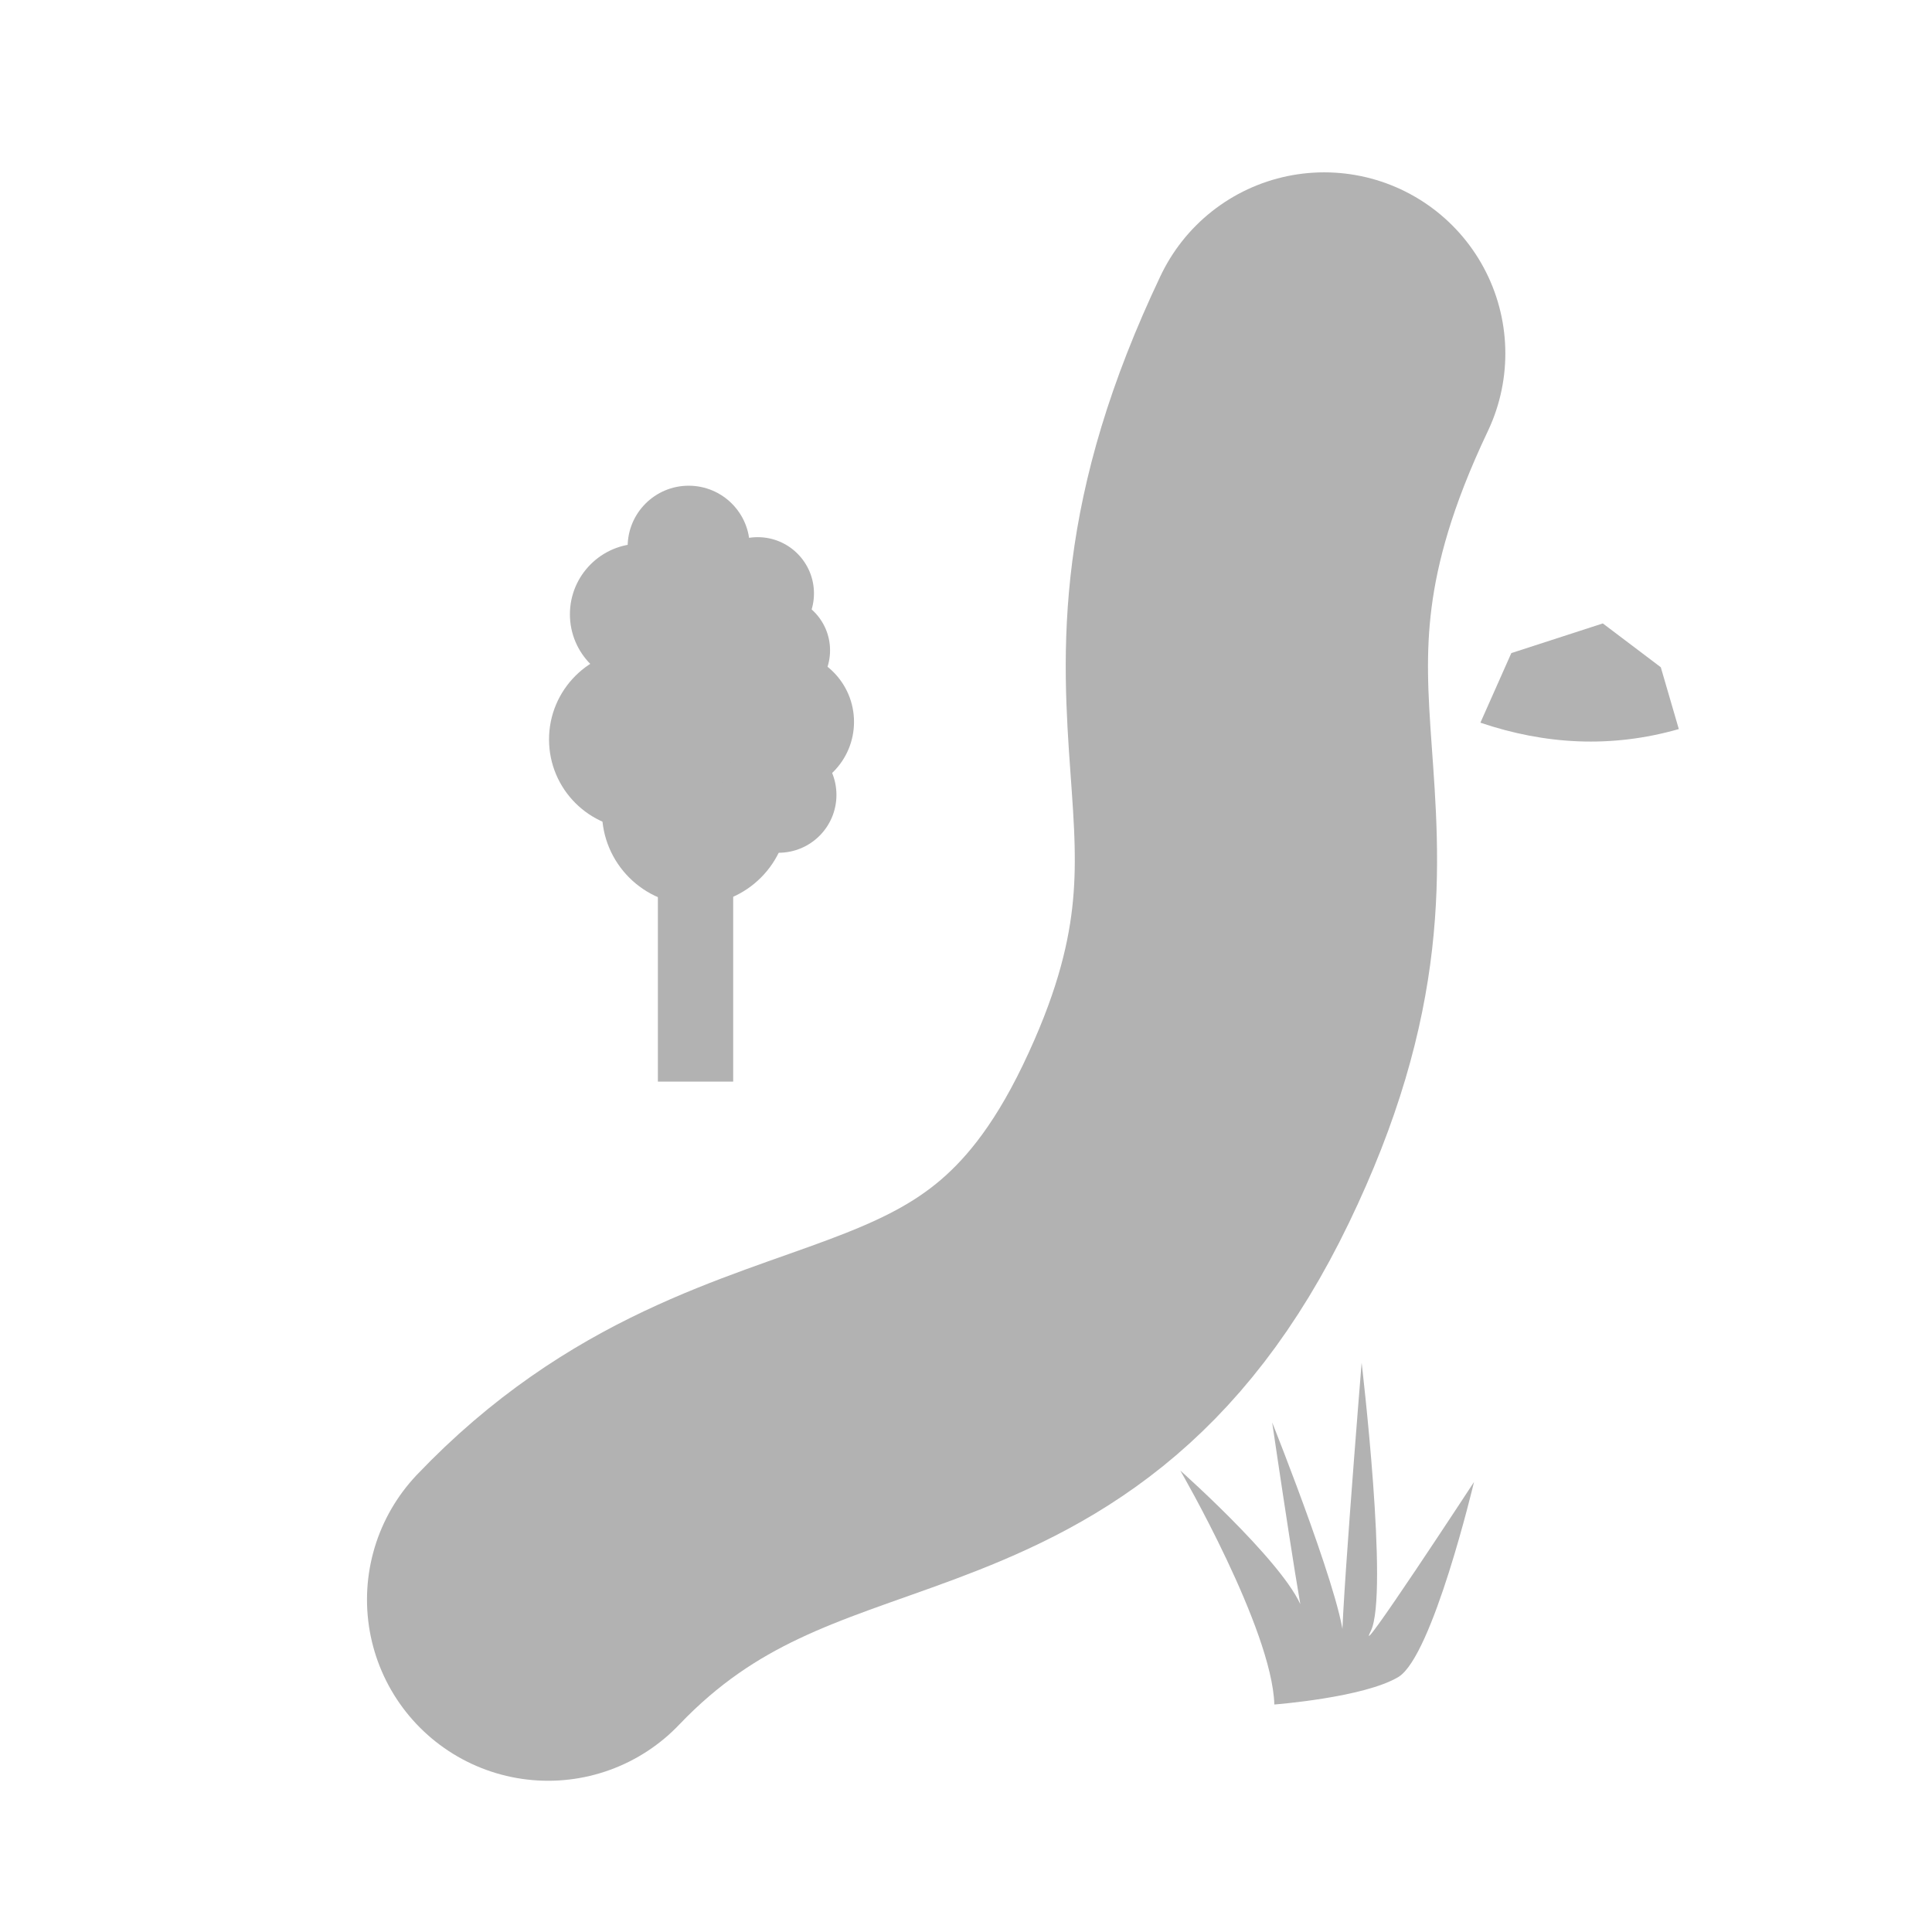 <?xml version="1.0" encoding="UTF-8" standalone="no"?>
<!-- Created with Inkscape (http://www.inkscape.org/) -->

<svg
   width="64"
   height="64"
   viewBox="0 0 16.933 16.933"
   version="1.1"
   id="svg1"
   inkscape:version="1.3.2 (091e20ef0f, 2023-11-25, custom)"
   sodipodi:docname="river.svg"
   xmlns:inkscape="http://www.inkscape.org/namespaces/inkscape"
   xmlns:sodipodi="http://sodipodi.sourceforge.net/DTD/sodipodi-0.dtd"
   xmlns="http://www.w3.org/2000/svg"
   xmlns:svg="http://www.w3.org/2000/svg">
  <sodipodi:namedview
     id="namedview1"
     pagecolor="#ffffff"
     bordercolor="#000000"
     borderopacity="0.25"
     inkscape:showpageshadow="2"
     inkscape:pageopacity="0.0"
     inkscape:pagecheckerboard="true"
     inkscape:deskcolor="#d1d1d1"
     inkscape:document-units="px"
     inkscape:zoom="4.1424076"
     inkscape:cx="18.467521"
     inkscape:cy="40.073314"
     inkscape:window-width="1920"
     inkscape:window-height="1008"
     inkscape:window-x="1920"
     inkscape:window-y="0"
     inkscape:window-maximized="1"
     inkscape:current-layer="layer1"
     showgrid="false" />
  <defs
     id="defs1">
    <inkscape:path-effect
       effect="powermask"
       id="path-effect4"
       is_visible="true"
       lpeversion="1"
       uri="#mask-powermask-path-effect4"
       invert="false"
       hide_mask="false"
       background="true"
       background_color="#ffffffff" />
    <inkscape:path-effect
       effect="powermask"
       id="path-effect21"
       is_visible="true"
       lpeversion="1"
       uri="#mask-powermask-path-effect21"
       invert="false"
       hide_mask="false"
       background="true"
       background_color="#ffffffff" />
    <mask
       maskUnits="userSpaceOnUse"
       id="mask-powermask-path-effect21">
      <path
         style="fill:#000000;fill-opacity:1;stroke:none;stroke-width:2.117;stroke-linejoin:bevel;stroke-dasharray:16.933, 2.117, 6.35, 2.117, 4.233, 2.117, 2.117, 2.117, 2.117, 4.233"
         d="m 7.541,14.147 h 1.587 v -2.117 c -0.358,-0.683 -1.29,-0.645 -1.587,0 z"
         id="path21"
         sodipodi:nodetypes="ccccc" />
    </mask>
    <mask
       maskUnits="userSpaceOnUse"
       id="mask-powermask-path-effect4">
      <g
         id="g4"
         style="">
        <rect
           style="fill:#000000;fill-opacity:1;stroke:none;stroke-width:2.117;stroke-linejoin:bevel;stroke-dasharray:16.933, 2.117, 6.35, 2.117, 4.233, 2.117, 2.117, 2.117, 2.117, 4.233;stroke-opacity:1"
           id="rect3"
           width="4.233"
           height="0.794"
           x="5.292"
           y="7.408" />
        <rect
           style="fill:#000000;fill-opacity:1;stroke:none;stroke-width:2.117;stroke-linejoin:bevel;stroke-dasharray:16.933, 2.117, 6.35, 2.117, 4.233, 2.117, 2.117, 2.117, 2.117, 4.233;stroke-opacity:1"
           id="rect4"
           width="4.233"
           height="0.794"
           x="5.292"
           y="9.525" />
      </g>
    </mask>
  </defs>
  <g
     inkscape:label="Ebene 1"
     inkscape:groupmode="layer"
     id="layer1">
    <path
       style="fill:none;fill-opacity:1;stroke:#b2b2b2;stroke-width:3.175;stroke-linecap:round;stroke-linejoin:round;stroke-dasharray:none;stroke-dashoffset:0;stroke-opacity:1"
       d="M 4.804,14.02 C 6.816,11.912 8.953,13.015 10.393,10.028 11.833,7.041 10.074,6.323 11.606,3.098"
       id="path27"
       sodipodi:nodetypes="czc" />
    <path
       style="fill:#b2b2b2;fill-opacity:1;stroke:none;stroke-width:3.997;stroke-linecap:round;stroke-linejoin:round;stroke-dasharray:none;stroke-dashoffset:0;stroke-opacity:1"
       d="m 11.169,14.939 c -0.02,-0.663 -0.824,-2.05 -0.824,-2.05 0,0 1.065,0.945 1.086,1.287 0.02,0.342 -0.281,-1.709 -0.281,-1.709 0,0 0.683,1.709 0.623,1.95 -0.06,0.241 0.161,-2.473 0.161,-2.473 0,0 0.241,2.03 0.08,2.352 -0.161,0.322 0.905,-1.307 0.905,-1.307 0,0 -0.362,1.528 -0.663,1.709 -0.302,0.181 -1.086,0.241 -1.086,0.241 z"
       id="path28" />
    <path
       style="fill:#b2b2b2;fill-opacity:1;stroke:none;stroke-width:3.175;stroke-linecap:round;stroke-linejoin:round;stroke-dasharray:none;stroke-dashoffset:0;stroke-opacity:1"
       d="m 12.975,6.334 0.271,-0.61 0.802,-0.26 0.508,0.384 0.158,0.542 c -0.595,0.17 -1.174,0.135 -1.739,-0.056 z"
       id="path29"
       sodipodi:nodetypes="cccccc" />
    <path
       style="fill:none;fill-opacity:1;stroke:#b2b2b2;stroke-width:0.66;stroke-linecap:butt;stroke-linejoin:round;stroke-dasharray:none;stroke-dashoffset:0;stroke-opacity:1"
       d="M 6.096,9.48 V 7.348"
       id="path30"
       sodipodi:nodetypes="cc" />
    <circle
       style="fill:#b2b2b2;fill-opacity:1;stroke:none;stroke-width:0.66;stroke-linecap:butt;stroke-linejoin:round;stroke-dasharray:none;stroke-dashoffset:0;stroke-opacity:1"
       id="path31"
       cx="6.092"
       cy="7.115"
       r="0.816" />
    <circle
       style="fill:#b2b2b2;fill-opacity:1;stroke:none;stroke-width:0.66;stroke-linecap:butt;stroke-linejoin:round;stroke-dasharray:none;stroke-dashoffset:0;stroke-opacity:1"
       id="path32"
       cx="6.078"
       cy="5.82"
       r="0.746" />
    <circle
       style="fill:#b2b2b2;fill-opacity:1;stroke:none;stroke-width:0.66;stroke-linecap:butt;stroke-linejoin:round;stroke-dasharray:none;stroke-dashoffset:0;stroke-opacity:1"
       id="path33"
       cx="6.036"
       cy="4.792"
       r="0.535" />
    <circle
       style="fill:#b2b2b2;fill-opacity:1;stroke:none;stroke-width:0.66;stroke-linecap:butt;stroke-linejoin:round;stroke-dasharray:none;stroke-dashoffset:0;stroke-opacity:1"
       id="path34"
       cx="6.641"
       cy="5.201"
       r="0.493" />
    <circle
       style="fill:#b2b2b2;fill-opacity:1;stroke:none;stroke-width:0.66;stroke-linecap:butt;stroke-linejoin:round;stroke-dasharray:none;stroke-dashoffset:0;stroke-opacity:1"
       id="path35"
       cx="6.866"
       cy="6.327"
       r="0.619" />
    <circle
       style="fill:#b2b2b2;fill-opacity:1;stroke:none;stroke-width:0.66;stroke-linecap:butt;stroke-linejoin:round;stroke-dasharray:none;stroke-dashoffset:0;stroke-opacity:1"
       id="path36"
       cx="5.6"
       cy="6.481"
       r="0.788" />
    <circle
       style="fill:#b2b2b2;fill-opacity:1;stroke:none;stroke-width:0.66;stroke-linecap:butt;stroke-linejoin:round;stroke-dasharray:none;stroke-dashoffset:0;stroke-opacity:1"
       id="path37"
       cx="5.614"
       cy="5.384"
       r="0.619" />
    <circle
       style="fill:#b2b2b2;fill-opacity:1;stroke:none;stroke-width:0.66;stroke-linecap:butt;stroke-linejoin:round;stroke-dasharray:none;stroke-dashoffset:0;stroke-opacity:1"
       id="path38"
       cx="6.796"
       cy="5.7"
       r="0.479" />
    <circle
       style="fill:#b2b2b2;fill-opacity:1;stroke:none;stroke-width:0.66;stroke-linecap:butt;stroke-linejoin:round;stroke-dasharray:none;stroke-dashoffset:0;stroke-opacity:1"
       id="path39"
       cx="6.824"
       cy="6.967"
       r="0.507" />
  </g>
</svg>
